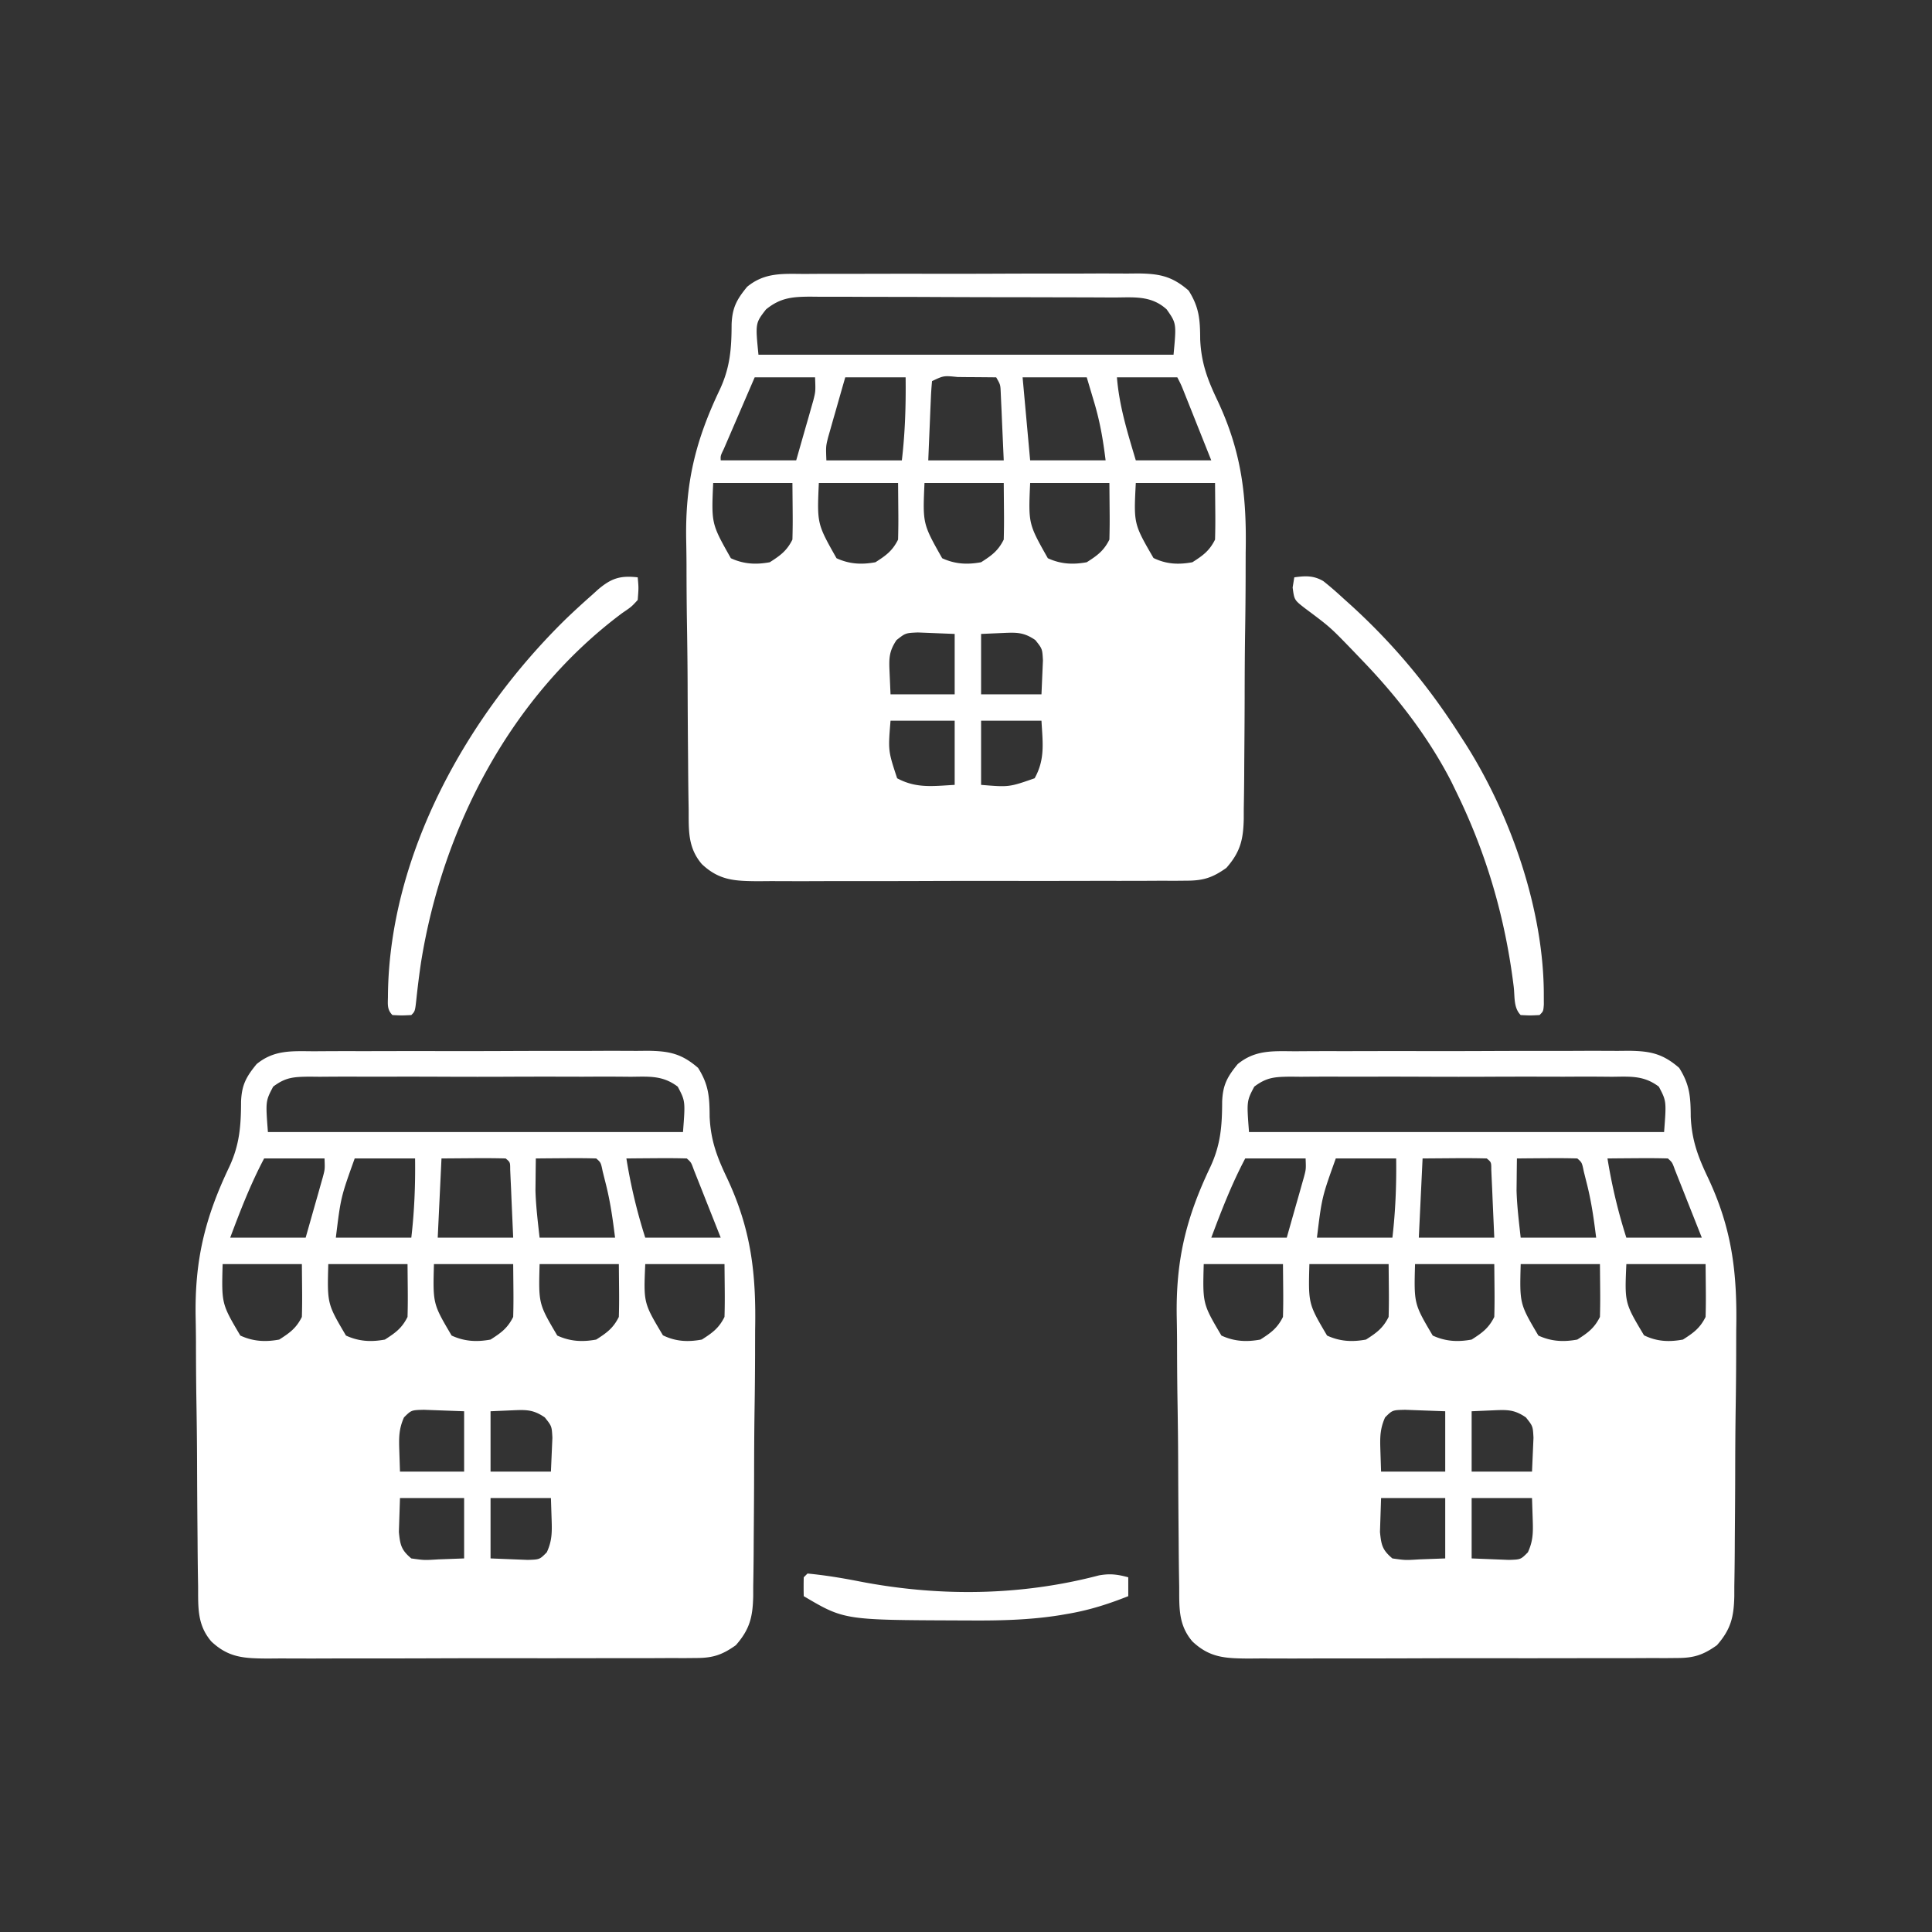 <svg xmlns="http://www.w3.org/2000/svg" width="512" height="512"><rect width="100%" height="100%" fill="#333333" stroke="none"/><path fill="#FFF" d="m343.203 278.596 3.106-.02c3.385-.02 6.77-.015 10.156-.01l7.065-.015q7.402-.014 14.806.003c6.323.011 12.645-.009 18.968-.038 4.864-.018 9.727-.018 14.59-.012q3.497 0 6.994-.019c3.26-.015 6.52-.004 9.78.013l2.914-.029c5.629.062 9.001.685 13.418 4.531 2.822 4.476 3.037 7.703 3.062 12.937.275 6.157 1.881 10.519 4.52 16.06 6.49 13.746 7.828 25.425 7.535 40.448q-.012 3.357-.014 6.715-.02 6.95-.129 13.9c-.091 5.931-.12 11.861-.127 17.793-.01 4.597-.04 9.193-.078 13.79q-.027 3.283-.04 6.566a798 798 0 0 1-.116 9.127l-.004 2.711c-.13 5.431-.884 8.722-4.609 12.953-3.589 2.55-6.036 3.376-10.42 3.388l-3.258.03-3.544-.014-3.757.02q-5.088.022-10.177.012c-2.836-.003-5.671.003-8.507.009q-10.035.02-20.072.001c-6.896-.011-13.79.003-20.686.03q-8.89.032-17.782.022-5.305-.006-10.61.017c-3.945.018-7.89.004-11.835-.013l-3.538.029c-6.052-.055-10.198-.171-14.814-4.531-3.773-4.406-3.469-9.02-3.5-14.55l-.05-2.9a1079 1079 0 0 1-.095-9.507l-.029-3.305q-.075-8.688-.102-17.376c-.021-5.919-.104-11.835-.2-17.752a1103 1103 0 0 1-.09-13.805 410 410 0 0 0-.083-6.53c-.294-15.12 2.386-26.383 8.914-40.05 2.725-5.87 3.103-10.822 3.118-17.276.175-4.42 1.334-6.547 4.117-9.949 4.68-3.847 9.433-3.431 15.203-3.404m-10.813 9.382c-2.017 3.83-2.017 3.83-1.39 12.022h110c.627-8.192.627-8.192-1.39-12.022-3.96-3-7.517-2.678-12.364-2.625l-2.997-.027a825 825 0 0 0-9.812.01q-3.407-.005-6.814-.015-7.143-.009-14.284.027c-6.107.029-12.213.012-18.32-.018-4.691-.018-9.382-.012-14.073 0q-3.377.006-6.755-.011c-3.147-.013-6.291.006-9.437.034l-2.828-.03c-4.08.066-6.223.144-9.536 2.655M330 307c-3.6 6.801-6.298 13.794-9 21h20l2.5-8.813.791-2.764.615-2.193.635-2.237c.571-2.14.571-2.14.459-4.993zm24 0c-3.683 10.268-3.683 10.268-5 21h20c.819-7.06 1.091-13.892 1-21zm23 0-1 21h20l-.438-9.938-.13-3.136-.116-2.453-.11-2.524c0-1.952 0-1.952-1.206-2.949a237 237 0 0 0-8.563-.063zm25 0a838 838 0 0 0-.063 5.437l-.035 3.06c.117 4.181.636 8.345 1.098 12.503h20c-.636-5.09-1.255-9.551-2.5-14.438l-.781-3.12c-.486-2.368-.486-2.368-1.719-3.442a210 210 0 0 0-8.063-.063l-2.298.014q-2.82.02-5.639.049m24 0a143.6 143.6 0 0 0 5 21h20q-1.964-4.97-3.938-9.938l-1.13-2.865-1.084-2.724-1-2.524c-.691-1.915-.691-1.915-1.848-2.949a210 210 0 0 0-8.063-.063l-2.298.014q-2.82.02-5.639.049m-107 28c-.286 10.518-.286 10.518 4.687 18.937 3.425 1.574 6.66 1.737 10.313 1.063 2.81-1.794 4.51-3.019 6-6 .071-2.374.084-4.75.062-7.125L340 335zm28 0c-.286 10.518-.286 10.518 4.687 18.937 3.425 1.574 6.66 1.737 10.313 1.063 2.81-1.794 4.51-3.019 6-6 .071-2.374.084-4.75.062-7.125L368 335zm28 0c-.286 10.518-.286 10.518 4.687 18.937 3.425 1.574 6.66 1.737 10.313 1.063 2.81-1.794 4.51-3.019 6-6 .071-2.374.084-4.75.062-7.125L396 335zm28 0c-.286 10.518-.286 10.518 4.687 18.937 3.425 1.574 6.66 1.737 10.313 1.063 2.81-1.794 4.51-3.019 6-6 .071-2.374.084-4.75.062-7.125L424 335zm28 0c-.454 10.28-.454 10.28 4.687 18.875 3.41 1.659 6.642 1.802 10.313 1.125 2.81-1.794 4.51-3.019 6-6 .071-2.374.084-4.75.062-7.125L452 335zm-63.938 40.625c-1.356 3.032-1.357 5.315-1.25 8.625L366 390h17v-16l-6.813-.25-3.832-.14c-3.342.077-3.342.077-5.293 2.015M390 374v16h16l.25-5.75.14-3.234c-.165-3.073-.165-3.073-2.015-5.391-3.07-2.1-4.94-2.035-8.625-1.875zm-24 23-.188 5.75-.105 3.234c.335 3.448.633 4.785 3.293 7.016 3.428.485 3.428.485 7.187.25L383 413v-16zm24 0v16l6.312.25 3.551.14c3.15-.1 3.15-.1 5.043-2.015 1.398-3.035 1.39-5.296 1.281-8.625L406 397zM83.203 278.596l3.106-.02c3.385-.02 6.77-.015 10.156-.01l7.065-.015q7.402-.014 14.806.003c6.323.011 12.645-.009 18.968-.038 4.864-.018 9.727-.018 14.59-.012q3.497 0 6.994-.019c3.26-.015 6.52-.004 9.78.013l2.914-.029c5.629.062 9.001.685 13.418 4.531 2.822 4.476 3.037 7.703 3.062 12.937.275 6.157 1.881 10.519 4.52 16.06 6.49 13.746 7.828 25.425 7.535 40.448q-.012 3.357-.014 6.715-.02 6.95-.129 13.9c-.091 5.931-.12 11.861-.127 17.793-.01 4.597-.04 9.193-.078 13.79q-.027 3.283-.04 6.566a798 798 0 0 1-.116 9.127l-.004 2.711c-.13 5.431-.884 8.722-4.609 12.953-3.589 2.55-6.036 3.376-10.42 3.388l-3.258.03-3.544-.014-3.757.02q-5.088.022-10.177.012c-2.836-.003-5.671.003-8.507.009q-10.035.02-20.072.001c-6.896-.011-13.79.003-20.686.03q-8.89.032-17.782.022-5.305-.006-10.61.017c-3.945.018-7.89.004-11.835-.013l-3.538.029C64.762 439.476 60.616 439.36 56 435c-3.773-4.406-3.469-9.02-3.5-14.55l-.05-2.9a1079 1079 0 0 1-.095-9.507l-.029-3.305q-.075-8.688-.102-17.376c-.021-5.919-.104-11.835-.2-17.752a1103 1103 0 0 1-.09-13.805 410 410 0 0 0-.083-6.53c-.294-15.12 2.386-26.383 8.914-40.05 2.725-5.87 3.103-10.822 3.118-17.276.175-4.42 1.334-6.547 4.117-9.949 4.68-3.847 9.433-3.431 15.203-3.404m-10.813 9.382c-2.017 3.83-2.017 3.83-1.39 12.022h110c.627-8.192.627-8.192-1.39-12.022-3.96-3-7.517-2.678-12.364-2.625l-2.997-.027a825 825 0 0 0-9.812.01q-3.407-.005-6.814-.015-7.143-.009-14.284.027c-6.107.029-12.213.012-18.32-.018-4.691-.018-9.382-.012-14.073 0q-3.377.006-6.755-.011c-3.147-.013-6.291.006-9.437.034l-2.828-.03c-4.08.066-6.223.144-9.536 2.655M70 307c-3.6 6.801-6.298 13.794-9 21h20l2.5-8.813.791-2.764.615-2.193.635-2.237c.571-2.14.571-2.14.459-4.993zm24 0c-3.683 10.268-3.683 10.268-5 21h20c.819-7.06 1.091-13.892 1-21zm23 0-1 21h20l-.438-9.938-.13-3.136-.116-2.453-.11-2.524c0-1.952 0-1.952-1.206-2.949a237 237 0 0 0-8.563-.063zm25 0a838 838 0 0 0-.063 5.437l-.035 3.06c.117 4.181.636 8.345 1.098 12.503h20c-.636-5.09-1.255-9.551-2.5-14.438l-.781-3.12c-.486-2.368-.486-2.368-1.719-3.442a210 210 0 0 0-8.063-.063l-2.298.014q-2.82.02-5.639.049m24 0a143.6 143.6 0 0 0 5 21h20q-1.965-4.97-3.938-9.938l-1.13-2.865-1.084-2.724-1-2.524c-.691-1.915-.691-1.915-1.848-2.949a210 210 0 0 0-8.063-.063l-2.298.014q-2.82.02-5.639.049M59 335c-.286 10.518-.286 10.518 4.687 18.937 3.425 1.574 6.66 1.737 10.313 1.063 2.81-1.794 4.51-3.019 6-6 .071-2.374.084-4.75.062-7.125L80 335zm28 0c-.286 10.518-.286 10.518 4.687 18.937 3.425 1.574 6.66 1.737 10.313 1.063 2.81-1.794 4.51-3.019 6-6 .071-2.374.084-4.75.062-7.125L108 335zm28 0c-.286 10.518-.286 10.518 4.687 18.937 3.425 1.574 6.66 1.737 10.313 1.063 2.81-1.794 4.51-3.019 6-6 .071-2.374.084-4.75.062-7.125L136 335zm28 0c-.286 10.518-.286 10.518 4.687 18.937 3.425 1.574 6.66 1.737 10.313 1.063 2.81-1.794 4.51-3.019 6-6 .071-2.374.084-4.75.062-7.125L164 335zm28 0c-.454 10.28-.454 10.28 4.687 18.875 3.41 1.659 6.642 1.802 10.313 1.125 2.81-1.794 4.51-3.019 6-6 .071-2.374.084-4.75.062-7.125L192 335zm-63.938 40.625c-1.356 3.032-1.357 5.315-1.25 8.625L106 390h17v-16l-6.813-.25-3.832-.14c-3.342.077-3.342.077-5.293 2.015M130 374v16h16l.25-5.75.14-3.234c-.165-3.073-.165-3.073-2.015-5.391-3.07-2.1-4.94-2.035-8.625-1.875zm-24 23-.188 5.75-.105 3.234c.335 3.448.633 4.785 3.293 7.016 3.428.485 3.428.485 7.187.25L123 413v-16zm24 0v16l6.312.25 3.551.14c3.15-.1 3.15-.1 5.043-2.015 1.398-3.035 1.39-5.296 1.281-8.625L146 397zm83.203-324.404 3.106-.02c3.385-.02 6.77-.015 10.156-.01l7.065-.015q7.402-.014 14.806.003c6.323.011 12.645-.009 18.968-.038 4.864-.018 9.727-.018 14.59-.012q3.497 0 6.994-.019c3.26-.015 6.52-.004 9.78.013l2.914-.029c5.629.062 9.001.685 13.418 4.531 2.822 4.476 3.037 7.703 3.062 12.937.275 6.157 1.881 10.519 4.52 16.06 6.49 13.746 7.828 25.425 7.535 40.448q-.012 3.358-.014 6.715-.02 6.95-.129 13.9c-.091 5.931-.12 11.861-.127 17.793-.01 4.597-.04 9.193-.078 13.79q-.027 3.283-.04 6.566a798 798 0 0 1-.116 9.127l-.004 2.711c-.13 5.431-.884 8.722-4.609 12.953-3.589 2.55-6.036 3.376-10.42 3.388l-3.258.03-3.544-.014-3.757.02q-5.088.022-10.177.012c-2.836-.003-5.671.003-8.507.009q-10.035.02-20.072.001c-6.896-.011-13.79.003-20.686.03q-8.89.032-17.782.022-5.305-.007-10.61.017c-3.945.018-7.89.004-11.835-.013l-3.538.029c-6.052-.055-10.198-.171-14.814-4.531-3.773-4.406-3.469-9.02-3.5-14.55l-.05-2.9a1079 1079 0 0 1-.095-9.507l-.029-3.305q-.075-8.688-.102-17.376c-.021-5.919-.104-11.835-.2-17.752a1103 1103 0 0 1-.09-13.805 410 410 0 0 0-.083-6.53c-.294-15.12 2.386-26.383 8.914-40.05 2.725-5.87 3.103-10.822 3.118-17.276.175-4.42 1.334-6.547 4.117-9.949 4.68-3.847 9.433-3.431 15.203-3.404M203 82c-2.832 3.647-2.832 3.647-2 12h110c.776-8.3.776-8.3-1.813-12-4.19-3.832-8.898-3.154-14.26-3.161l-2.815-.015q-4.614-.021-9.23-.027l-6.407-.017q-6.722-.015-13.442-.02a4496 4496 0 0 1-17.227-.058c-4.413-.019-8.826-.024-13.239-.026q-3.175-.004-6.351-.024c-2.962-.017-5.922-.015-8.883-.008l-2.652-.028c-4.71.032-7.881.285-11.681 3.384m-3 18a9868 9868 0 0 0-4.5 10.437l-1.3 3.01-1.231 2.862-1.143 2.65c-.889 1.828-.889 1.828-.826 3.041h20l2.5-8.75.791-2.737.615-2.185c.21-.733.42-1.466.635-2.222.6-2.398.6-2.398.459-6.106zm24 0q-1.259 4.373-2.5 8.75l-.723 2.5-.683 2.422c-.21.733-.42 1.466-.635 2.222-.6 2.398-.6 2.398-.459 6.106h20c.87-7.391 1.087-14.557 1-22zm23 1a81 81 0 0 0-.316 4.691l-.127 2.862-.12 3.01-.13 3.021q-.159 3.708-.307 7.416h20l-.438-9.875-.13-3.109-.116-2.446-.11-2.507c-.088-2.125-.088-2.125-1.206-4.063q-3.969-.04-7.938-.063l-2.287-.025c-3.687-.377-3.687-.377-6.775 1.088m24-1 2 22h20c-.704-5.63-1.475-10.174-3.063-15.5L288 100zm25 0c.613 7.657 2.813 14.664 5 22h20q-1.967-4.938-3.938-9.875l-1.13-2.84-1.084-2.715-1-2.507c-.823-2.075-.823-2.075-1.848-4.063zm-107 28c-.477 10.794-.477 10.794 4.687 19.937 3.425 1.574 6.66 1.737 10.313 1.063 2.81-1.794 4.51-3.019 6-6 .072-2.554.093-5.073.062-7.625L210 128zm28 0c-.477 10.794-.477 10.794 4.687 19.937 3.425 1.574 6.66 1.737 10.313 1.063 2.81-1.794 4.51-3.019 6-6 .072-2.554.093-5.073.062-7.625L238 128zm28 0c-.477 10.794-.477 10.794 4.687 19.937 3.425 1.574 6.66 1.737 10.313 1.063 2.81-1.794 4.51-3.019 6-6 .072-2.554.093-5.073.062-7.625L266 128zm28 0c-.477 10.794-.477 10.794 4.687 19.937 3.425 1.574 6.66 1.737 10.313 1.063 2.81-1.794 4.51-3.019 6-6 .072-2.554.093-5.073.062-7.625L294 128zm28 0c-.559 10.817-.559 10.817 4.687 19.875 3.41 1.659 6.642 1.802 10.313 1.125 2.81-1.794 4.51-3.019 6-6 .072-2.554.093-5.073.062-7.625L322 128zm-63.406 41.625c-2.06 3.07-2.003 4.961-1.844 8.625L236 184h17v-16l-6.25-.25-3.516-.14c-3.264.144-3.264.144-5.64 2.015M260 168v16h16l.25-5.75.14-3.234c-.165-3.073-.165-3.073-2.015-5.391-3.07-2.1-4.94-2.035-8.625-1.875zm-24 23c-.653 7.943-.653 7.943 1.75 15.25 5.09 2.74 9.523 2.065 15.25 1.75v-17zm24 0v17c7.41.613 7.41.613 14.187-1.75 2.834-5.08 2.13-9.49 1.813-15.25zm83-38c2.909-.405 5.122-.519 7.708 1.01 1.88 1.49 3.653 3.051 5.417 4.678l1.983 1.783C369.487 170.855 378.728 182.01 387 195l1.125 1.736c12.155 18.987 21.08 44.463 21 67.202l.008 2.277C409 268 409 268 408 269c-2.5.125-2.5.125-5 0-1.934-1.934-1.535-4.886-1.849-7.488-2.227-18.156-7.135-35.076-15.151-51.512l-1.426-2.937C378.461 195.215 370.224 184.575 361 175l-2.762-2.883c-5.784-5.972-5.784-5.972-12.425-10.93C343 159 343 159 342.563 155.688zm-174 0c.254 2.785.254 2.785 0 6-1.66 1.809-1.66 1.809-4.062 3.438-29.524 21.985-47.662 56.81-53.383 92.746a234 234 0 0 0-1.18 9.316C110 268 110 268 109 269c-2.5.125-2.5.125-5 0-1.576-1.576-1.172-3.13-1.191-5.316.418-37.373 21.057-74.126 47.191-99.684a223 223 0 0 1 6.875-6.312l1.586-1.44c3.564-3.023 5.903-3.767 10.539-3.248m45 264c4.673.45 9.222 1.199 13.83 2.105 21.011 4.062 42.656 3.848 63.428-1.617 2.921-.52 4.9-.264 7.742.512v5c-5.247 2.089-10.312 3.702-15.89 4.66l-2.212.382c-8.208 1.31-16.353 1.46-24.648 1.396l-2.356-.006c-30.192-.113-30.192-.113-40.894-6.432a100 100 0 0 1 0-5z"/></svg>
